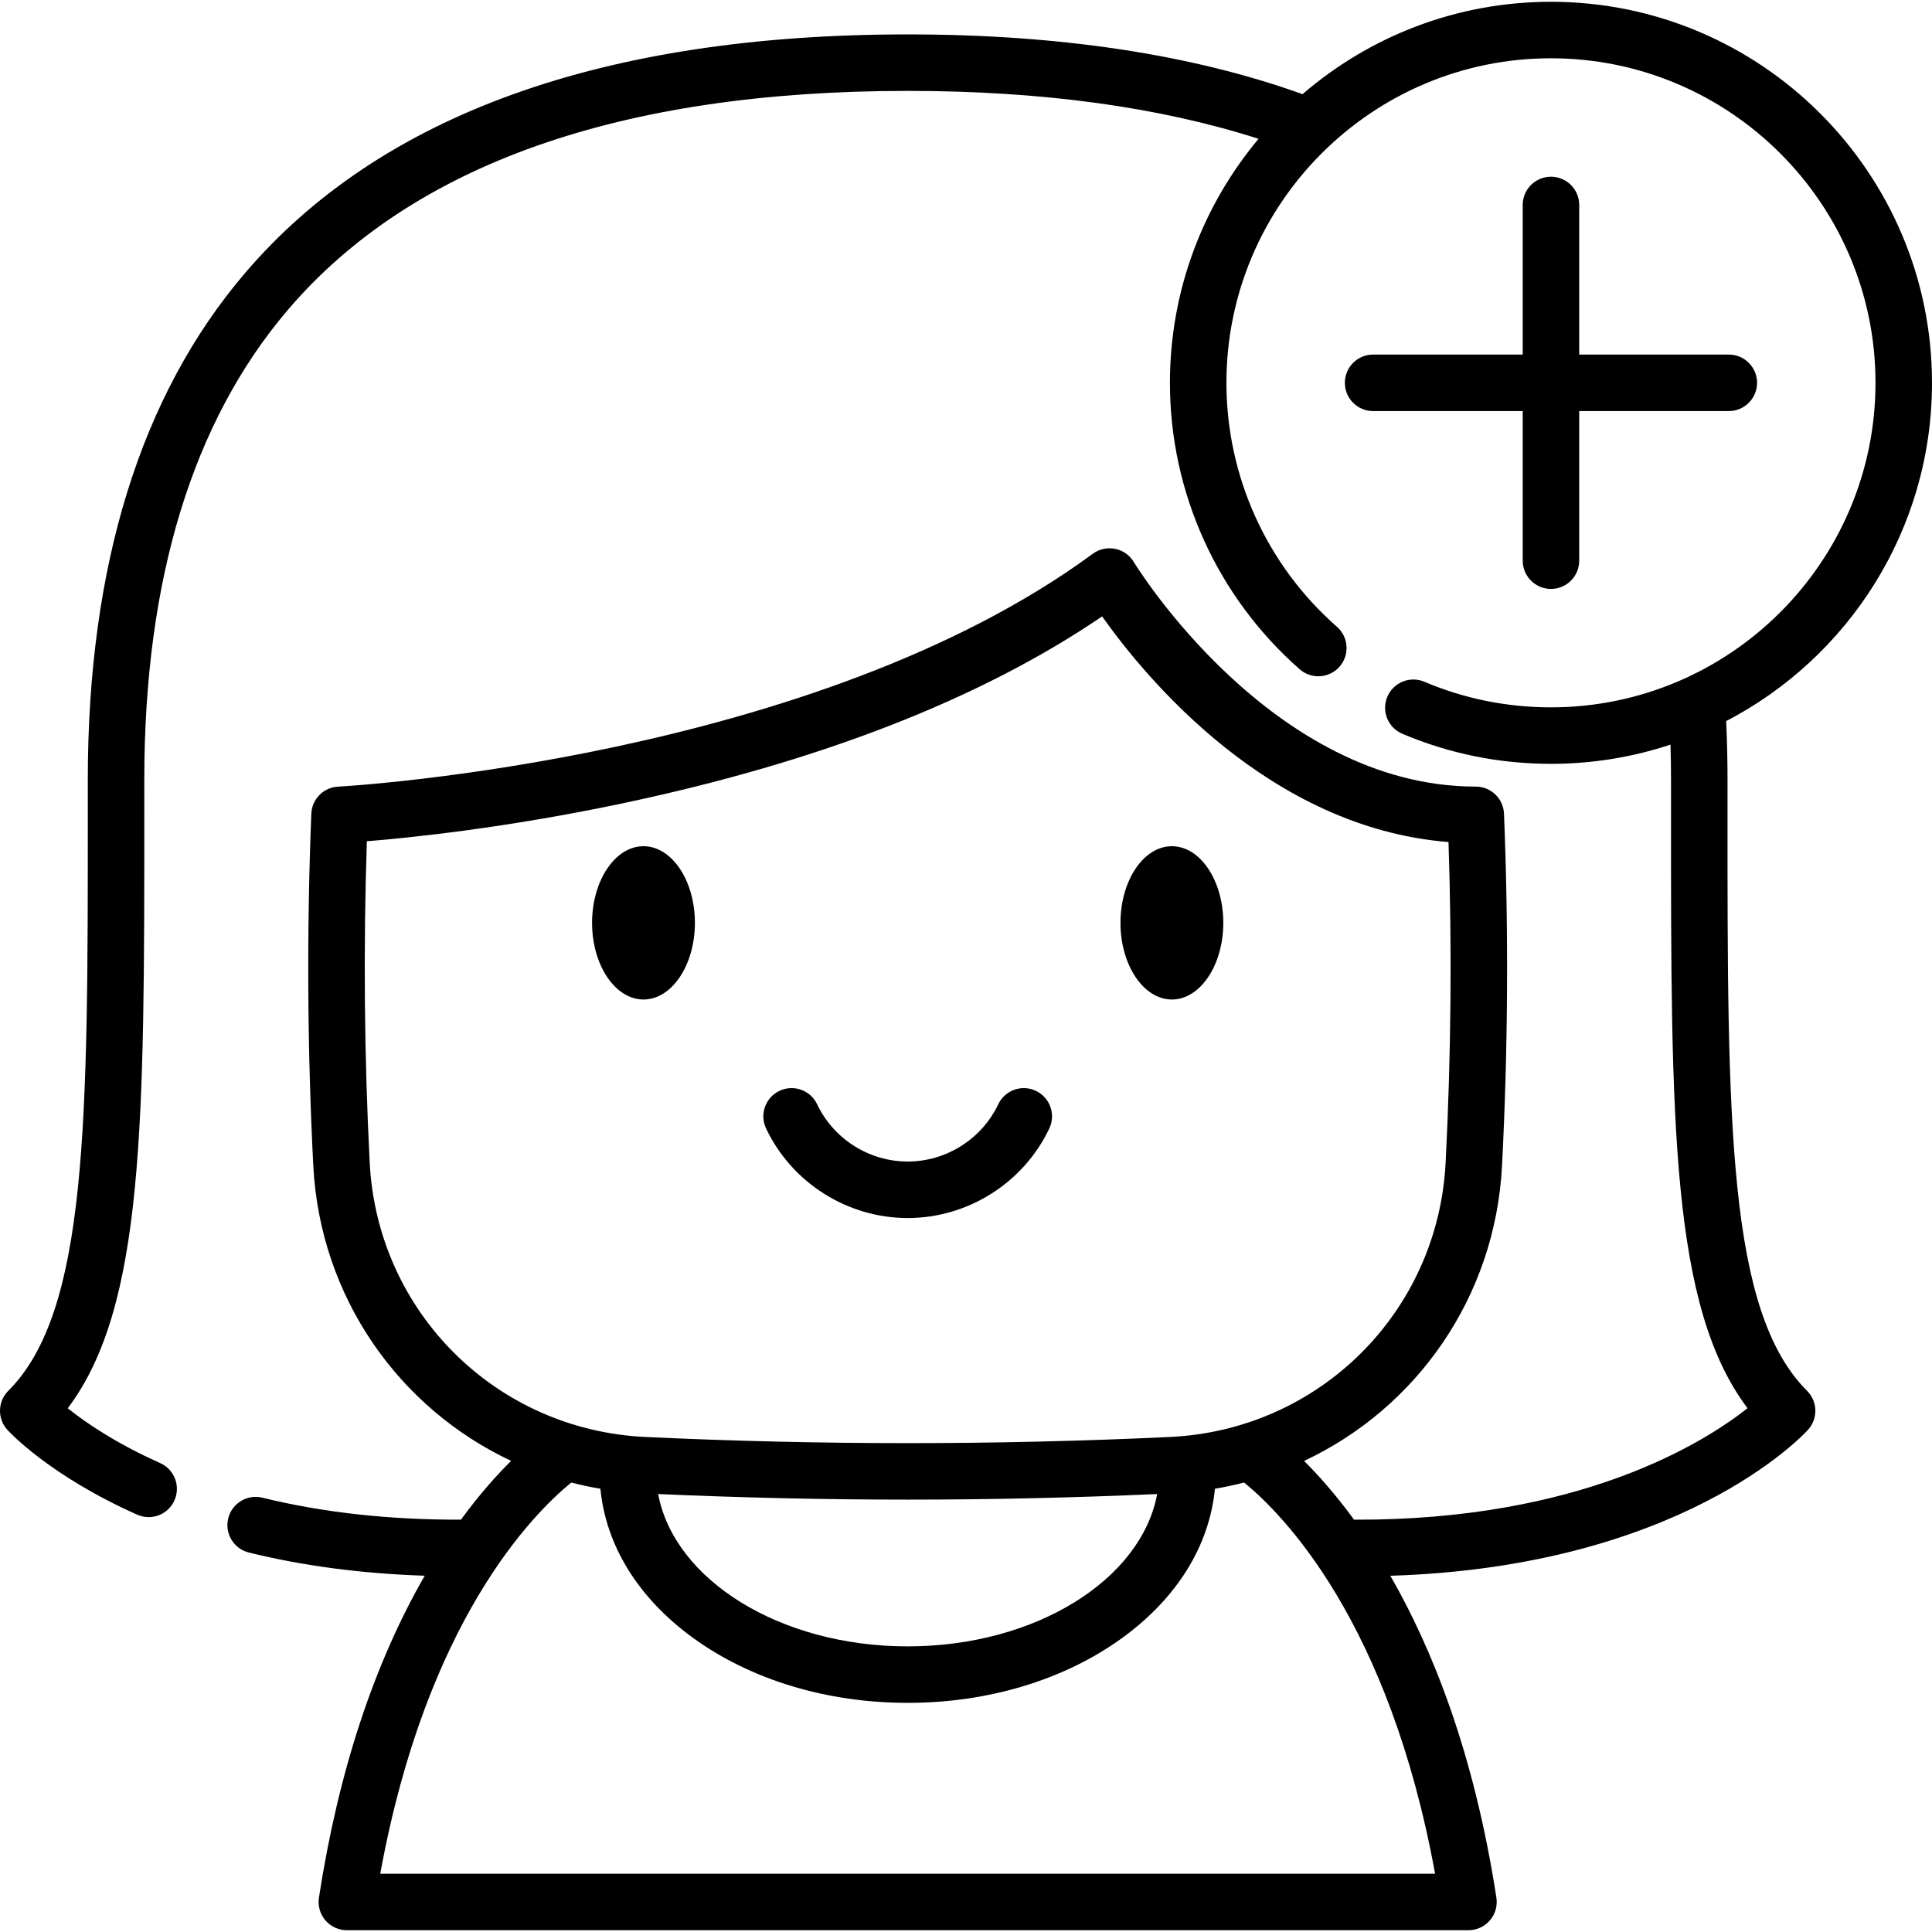 <svg id="Capa_1" enable-background="new 0 0 511.998 511.998" height="512" viewBox="0 0 511.998 511.998" width="512" xmlns="http://www.w3.org/2000/svg"><g><path d="m240.545 322.791c15.956 0 30.687-9.316 37.53-23.734 1.773-3.735.181-8.2-3.553-9.973-3.737-1.773-8.201-.181-9.973 3.553-4.377 9.222-13.798 15.181-24.003 15.181s-19.626-5.959-24.003-15.181c-1.774-3.734-6.238-5.328-9.973-3.553-3.735 1.773-5.326 6.238-3.553 9.973 6.841 14.418 21.572 23.734 37.528 23.734z"/><path d="m184.156 244.565c0-11.2-6.112-20.313-13.625-20.313s-13.625 9.113-13.625 20.313 6.112 20.313 13.625 20.313 13.625-9.112 13.625-20.313z"/><path d="m310.56 264.878c7.512 0 13.625-9.112 13.625-20.313 0-11.2-6.112-20.313-13.625-20.313-7.512 0-13.625 9.113-13.625 20.313 0 11.201 6.112 20.313 13.625 20.313z"/><path d="m511.998 101.456c0-55.682-45.3-100.982-100.982-100.982-25.13 0-48.144 9.231-65.834 24.479-29.204-10.501-64.367-15.835-104.639-15.835-80.703 0-139.791 21.285-175.624 63.264-27.638 32.379-41.652 77.54-41.652 134.229l.001 7.871c.019 82.932.031 132.989-21.077 154.105-2.821 2.822-2.933 7.362-.253 10.319.444.491 11.159 12.139 34.413 22.494.989.441 2.023.649 3.041.649 2.866 0 5.602-1.656 6.843-4.443 1.682-3.777-.017-8.202-3.794-9.884-11.78-5.246-19.829-10.797-24.487-14.51 20.318-26.958 20.305-75.518 20.286-158.734l-.001-7.868c0-53.025 12.808-94.916 38.067-124.508 32.858-38.494 88.115-58.013 164.236-58.013 35.52 0 66.731 4.27 92.984 12.699-14.652 17.531-23.484 40.086-23.484 64.667 0 29.066 12.535 56.733 34.39 75.906 3.108 2.727 7.839 2.417 10.565-.69 2.726-3.108 2.417-7.838-.691-10.564-18.615-16.331-29.292-39.896-29.292-64.652 0-47.426 38.579-86.01 86-86.01 47.426 0 86.01 38.584 86.01 86.01 0 47.421-38.584 86-86.01 86-11.647 0-22.931-2.282-33.539-6.782-3.807-1.616-8.201.162-9.815 3.968-1.615 3.806.162 8.201 3.968 9.815 12.467 5.289 25.719 7.971 39.386 7.971 11.064 0 21.715-1.794 31.685-5.097.088 3.05.136 6.146.136 9.279l-.001 7.865c-.019 83.197-.032 131.753 20.277 158.716-11.668 9.223-44.462 29.784-104.279 29.542-4.824-6.614-9.386-11.737-13.239-15.573 29.809-13.975 50.682-43.42 52.464-78.289 1.587-31.019 1.761-62.386.518-93.23-.162-4.014-3.463-7.184-7.48-7.184-54.2 0-90.279-58.931-90.633-59.519-1.083-1.809-2.879-3.078-4.947-3.493-2.067-.416-4.214.059-5.913 1.31-73.641 54.189-196.391 61.513-199.919 61.709-3.881.154-7.023 3.267-7.179 7.182-1.237 30.971-1.062 62.337.518 93.229 1.791 34.854 22.65 64.288 52.435 78.27-3.899 3.856-8.473 8.972-13.297 15.577-18.808.07-36.5-1.861-52.624-5.818-4.018-.986-8.07 1.47-9.055 5.486s1.47 8.069 5.486 9.055c14.504 3.56 30.129 5.603 46.593 6.13-13.481 23.409-22.913 52.056-28.041 85.324-.333 2.159.294 4.356 1.717 6.014 1.422 1.658 3.498 2.612 5.682 2.612h297.241c2.184 0 4.26-.954 5.682-2.612 1.422-1.659 2.049-3.855 1.717-6.014-5.9-38.282-16.939-65.907-28.105-85.307 76.86-2.392 109.275-37.122 110.69-38.682 2.682-2.957 2.571-7.5-.252-10.323-21.116-21.116-21.104-71.174-21.085-154.107l.001-7.868c0-5.278-.12-10.475-.357-15.511 32.38-16.837 54.548-50.699 54.548-89.644zm-414.022 206.651c-1.444-28.212-1.697-56.828-.755-85.164 11.599-.943 36.787-3.537 67.428-9.98 52.406-11.018 95.222-27.695 127.421-49.615 11.468 16.215 44.253 56.05 91.8 59.798.938 28.162.681 56.707-.764 84.962-2.023 39.577-33.425 70.832-73.046 72.702-46.124 2.18-92.903 2.18-139.039 0-39.609-1.871-71.011-33.127-73.045-72.703zm208.687 87.827c-4.251 22.743-32.272 40.37-66.123 40.37s-61.872-17.628-66.122-40.37c21.954.975 44.039 1.481 66.127 1.481 22.089.001 44.17-.506 66.118-1.481zm-205.893 100.618c12.191-66.806 40.245-95.199 50.62-103.666 2.533.656 5.109 1.206 7.725 1.649 1.458 15.082 10.036 28.986 24.569 39.537 15.281 11.095 35.472 17.204 56.856 17.204s41.575-6.11 56.856-17.204c14.534-10.552 23.112-24.454 24.57-39.537 2.62-.443 5.2-.994 7.737-1.651 10.37 8.463 38.416 36.85 50.609 103.668z"/><path d="m411.021 46.832c-4.134 0-7.486 3.352-7.486 7.486v39.647h-39.647c-4.134 0-7.486 3.352-7.486 7.486s3.352 7.486 7.486 7.486h39.647v39.647c0 4.134 3.352 7.486 7.486 7.486s7.486-3.352 7.486-7.486v-39.647h39.647c4.134 0 7.486-3.352 7.486-7.486s-3.352-7.486-7.486-7.486h-39.647v-39.646c0-4.135-3.352-7.487-7.486-7.487z"/></g></svg>